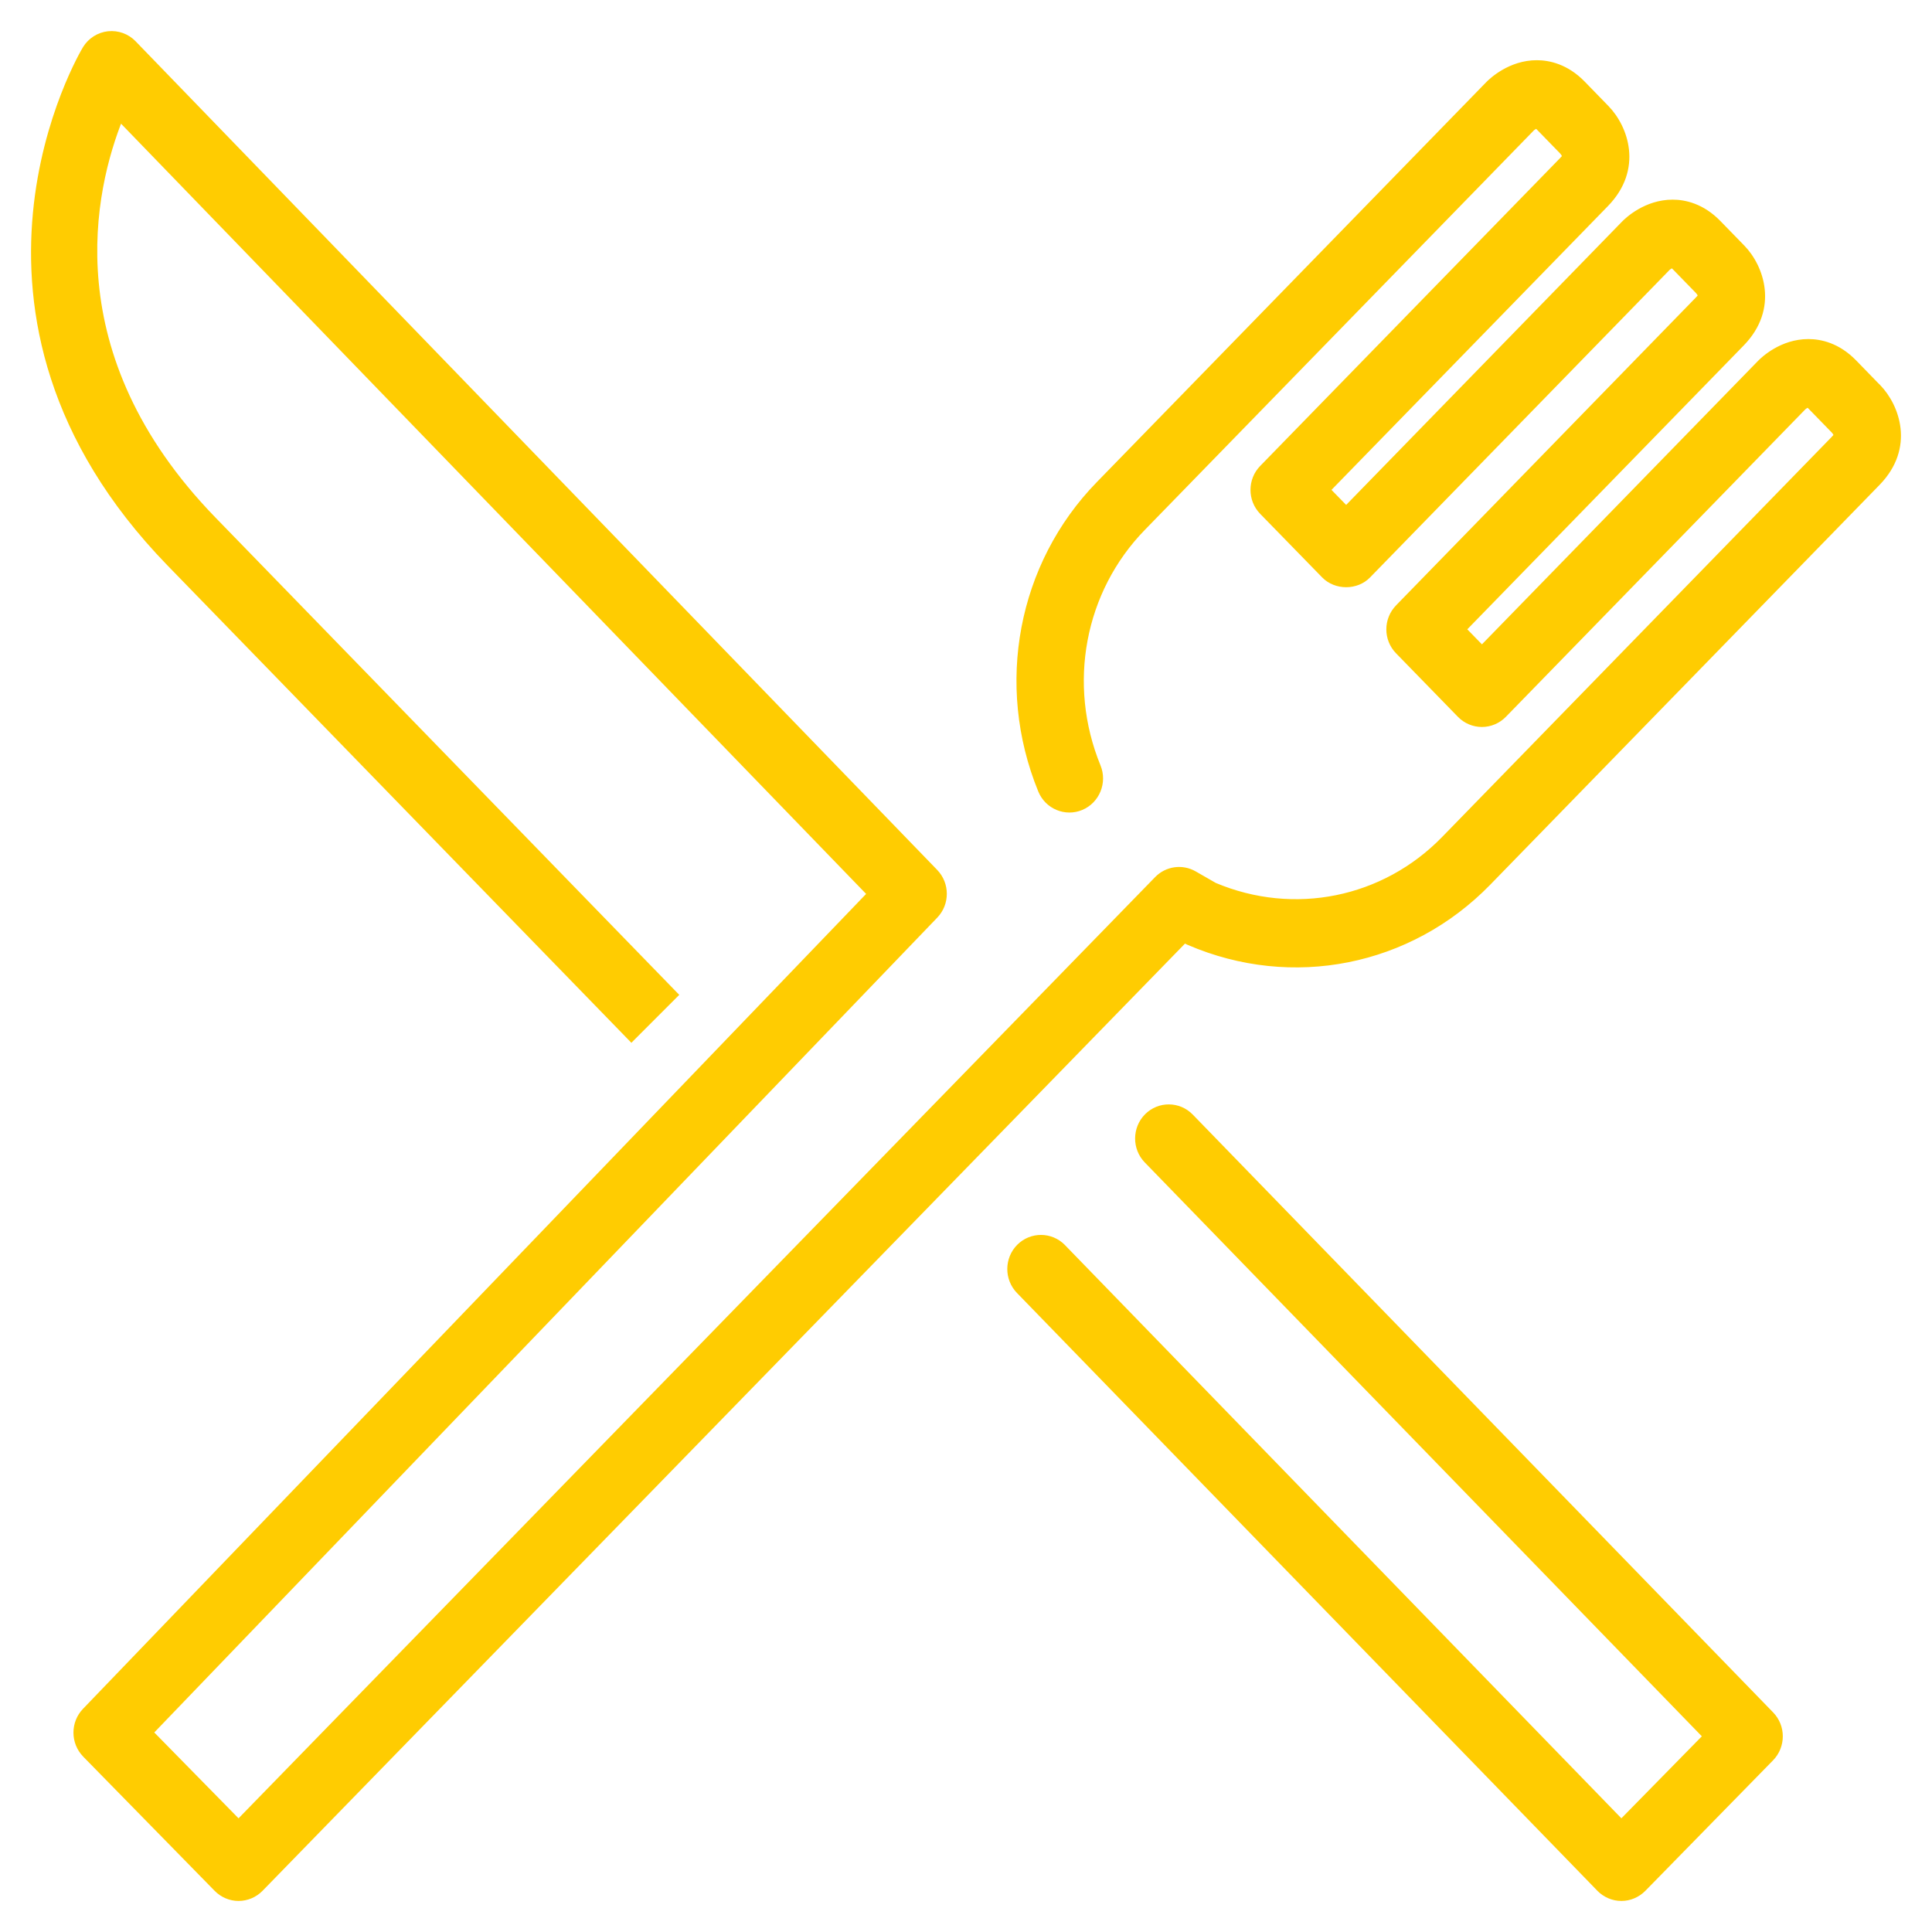 <svg width="56" height="56" viewBox="0 0 56 56" fill="none" xmlns="http://www.w3.org/2000/svg">
<mask id="path-1-outside-1_459_49460" maskUnits="userSpaceOnUse" x="0" y="0" width="56" height="56" fill="black">
<rect fill="white" y="0" width="56" height="56"/>
<path fill-rule="evenodd" clip-rule="evenodd" d="M53.732 10.518L54.425 11.232L54.426 11.232C54.961 11.781 55.399 12.967 54.411 13.983L43.123 25.574C40.851 27.907 37.455 28.584 34.468 27.297C34.438 27.285 34.407 27.269 34.379 27.253L34.33 27.225L7.538 54.736C7.374 54.904 7.149 55 6.915 55C6.682 55 6.457 54.905 6.292 54.736L2.482 50.846C2.147 50.501 2.145 49.947 2.478 49.6L25.244 25.91L3.473 3.404C2.641 5.469 1.513 10.274 6.174 15.071L19.548 28.835L18.302 30.084L4.926 16.319C-2.107 9.079 2.445 1.493 2.492 1.417C2.635 1.186 2.873 1.035 3.14 1.005C3.41 0.978 3.671 1.073 3.859 1.266L27.094 25.285C27.427 25.631 27.428 26.182 27.095 26.529L4.332 50.217L6.914 52.848L33.553 25.493C33.832 25.207 34.264 25.147 34.608 25.344L35.195 25.682C37.505 26.655 40.123 26.128 41.874 24.329L53.162 12.736L53.163 12.735C53.251 12.643 53.287 12.605 53.165 12.465L52.486 11.768C52.443 11.723 52.413 11.707 52.406 11.704C52.373 11.708 52.275 11.777 52.269 11.783L43.577 20.708C43.412 20.877 43.188 20.972 42.954 20.972C42.72 20.972 42.495 20.877 42.331 20.708L40.536 18.865C40.199 18.519 40.2 17.962 40.537 17.617L49.227 8.694L49.227 8.693C49.315 8.602 49.352 8.564 49.23 8.423L48.55 7.726C48.508 7.682 48.479 7.666 48.471 7.663C48.438 7.667 48.338 7.739 48.332 7.744L39.641 16.667C39.313 17.005 38.725 17.005 38.396 16.667L36.6 14.825C36.261 14.479 36.261 13.921 36.6 13.575L45.293 4.65L45.293 4.65C45.379 4.562 45.417 4.522 45.294 4.38L44.615 3.683C44.574 3.639 44.545 3.623 44.537 3.619C44.503 3.624 44.403 3.695 44.397 3.701L34.619 13.742C33.947 14.432 33.196 15.204 33.111 15.292C31.338 17.111 30.827 19.83 31.806 22.222C31.992 22.675 31.779 23.195 31.333 23.384C30.885 23.572 30.373 23.357 30.188 22.904C28.938 19.849 29.595 16.371 31.862 14.045C31.903 14.003 32.105 13.796 32.38 13.513C32.665 13.22 33.029 12.846 33.373 12.492L43.151 2.452C43.25 2.35 43.78 1.845 44.547 1.845C44.885 1.846 45.387 1.948 45.861 2.435L46.554 3.148C47.09 3.699 47.525 4.886 46.537 5.901L38.454 14.2L39.019 14.778L47.087 6.494C47.185 6.392 47.716 5.887 48.482 5.887H48.484C48.82 5.887 49.322 5.99 49.796 6.477L50.489 7.189C51.024 7.739 51.461 8.926 50.472 9.942L42.39 18.241L42.954 18.819L51.023 10.536C51.121 10.434 51.65 9.928 52.416 9.928H52.418C52.755 9.928 53.257 10.031 53.732 10.518ZM33.261 32.368C33.606 32.023 34.16 32.027 34.501 32.376L51.323 49.704C51.66 50.049 51.66 50.606 51.323 50.953L47.62 54.736C47.455 54.904 47.231 55 46.997 55C46.762 55 46.538 54.904 46.373 54.736L29.549 37.408C29.21 37.059 29.213 36.495 29.557 36.151C29.902 35.807 30.456 35.811 30.796 36.158L46.996 52.847L49.469 50.328L33.254 33.624C32.915 33.276 32.918 32.712 33.261 32.368Z"/>
</mask>
<path fill-rule="evenodd" clip-rule="evenodd" d="M53.732 10.518L54.425 11.232L54.426 11.232C54.961 11.781 55.399 12.967 54.411 13.983L43.123 25.574C40.851 27.907 37.455 28.584 34.468 27.297C34.438 27.285 34.407 27.269 34.379 27.253L34.33 27.225L7.538 54.736C7.374 54.904 7.149 55 6.915 55C6.682 55 6.457 54.905 6.292 54.736L2.482 50.846C2.147 50.501 2.145 49.947 2.478 49.6L25.244 25.91L3.473 3.404C2.641 5.469 1.513 10.274 6.174 15.071L19.548 28.835L18.302 30.084L4.926 16.319C-2.107 9.079 2.445 1.493 2.492 1.417C2.635 1.186 2.873 1.035 3.14 1.005C3.41 0.978 3.671 1.073 3.859 1.266L27.094 25.285C27.427 25.631 27.428 26.182 27.095 26.529L4.332 50.217L6.914 52.848L33.553 25.493C33.832 25.207 34.264 25.147 34.608 25.344L35.195 25.682C37.505 26.655 40.123 26.128 41.874 24.329L53.162 12.736L53.163 12.735C53.251 12.643 53.287 12.605 53.165 12.465L52.486 11.768C52.443 11.723 52.413 11.707 52.406 11.704C52.373 11.708 52.275 11.777 52.269 11.783L43.577 20.708C43.412 20.877 43.188 20.972 42.954 20.972C42.72 20.972 42.495 20.877 42.331 20.708L40.536 18.865C40.199 18.519 40.2 17.962 40.537 17.617L49.227 8.694L49.227 8.693C49.315 8.602 49.352 8.564 49.23 8.423L48.55 7.726C48.508 7.682 48.479 7.666 48.471 7.663C48.438 7.667 48.338 7.739 48.332 7.744L39.641 16.667C39.313 17.005 38.725 17.005 38.396 16.667L36.6 14.825C36.261 14.479 36.261 13.921 36.6 13.575L45.293 4.65L45.293 4.65C45.379 4.562 45.417 4.522 45.294 4.38L44.615 3.683C44.574 3.639 44.545 3.623 44.537 3.619C44.503 3.624 44.403 3.695 44.397 3.701L34.619 13.742C33.947 14.432 33.196 15.204 33.111 15.292C31.338 17.111 30.827 19.83 31.806 22.222C31.992 22.675 31.779 23.195 31.333 23.384C30.885 23.572 30.373 23.357 30.188 22.904C28.938 19.849 29.595 16.371 31.862 14.045C31.903 14.003 32.105 13.796 32.38 13.513C32.665 13.22 33.029 12.846 33.373 12.492L43.151 2.452C43.25 2.35 43.78 1.845 44.547 1.845C44.885 1.846 45.387 1.948 45.861 2.435L46.554 3.148C47.09 3.699 47.525 4.886 46.537 5.901L38.454 14.2L39.019 14.778L47.087 6.494C47.185 6.392 47.716 5.887 48.482 5.887H48.484C48.82 5.887 49.322 5.99 49.796 6.477L50.489 7.189C51.024 7.739 51.461 8.926 50.472 9.942L42.39 18.241L42.954 18.819L51.023 10.536C51.121 10.434 51.65 9.928 52.416 9.928H52.418C52.755 9.928 53.257 10.031 53.732 10.518ZM33.261 32.368C33.606 32.023 34.16 32.027 34.501 32.376L51.323 49.704C51.66 50.049 51.66 50.606 51.323 50.953L47.62 54.736C47.455 54.904 47.231 55 46.997 55C46.762 55 46.538 54.904 46.373 54.736L29.549 37.408C29.21 37.059 29.213 36.495 29.557 36.151C29.902 35.807 30.456 35.811 30.796 36.158L46.996 52.847L49.469 50.328L33.254 33.624C32.915 33.276 32.918 32.712 33.261 32.368Z" fill="#FFCC01"/>
<path d="M54.425 11.232L54.353 11.301L54.387 11.336L54.435 11.331L54.425 11.232ZM53.732 10.518L53.803 10.449L53.803 10.449L53.732 10.518ZM54.426 11.232L54.498 11.162L54.464 11.127L54.416 11.132L54.426 11.232ZM54.411 13.983L54.482 14.053L54.482 14.053L54.411 13.983ZM43.123 25.574L43.195 25.644L43.195 25.644L43.123 25.574ZM34.468 27.297L34.508 27.206L34.507 27.205L34.468 27.297ZM34.379 27.253L34.429 27.166L34.428 27.166L34.379 27.253ZM34.33 27.225L34.379 27.138L34.312 27.1L34.258 27.155L34.33 27.225ZM7.538 54.736L7.61 54.806L7.61 54.806L7.538 54.736ZM6.292 54.736L6.364 54.667L6.364 54.666L6.292 54.736ZM2.482 50.846L2.411 50.915L2.411 50.916L2.482 50.846ZM2.478 49.6L2.406 49.531L2.406 49.531L2.478 49.6ZM25.244 25.91L25.316 25.979L25.383 25.91L25.316 25.84L25.244 25.91ZM3.473 3.404L3.545 3.334L3.437 3.224L3.38 3.367L3.473 3.404ZM6.174 15.071L6.102 15.141L6.102 15.141L6.174 15.071ZM19.548 28.835L19.619 28.906L19.689 28.836L19.62 28.766L19.548 28.835ZM18.302 30.084L18.23 30.153L18.301 30.226L18.372 30.154L18.302 30.084ZM4.926 16.319L4.854 16.389L4.854 16.389L4.926 16.319ZM2.492 1.417L2.407 1.364L2.407 1.365L2.492 1.417ZM3.14 1.005L3.13 0.906L3.129 0.906L3.14 1.005ZM3.859 1.266L3.931 1.197L3.931 1.196L3.859 1.266ZM27.094 25.285L27.166 25.216L27.166 25.216L27.094 25.285ZM27.095 26.529L27.167 26.598L27.167 26.598L27.095 26.529ZM4.332 50.217L4.26 50.148L4.193 50.218L4.261 50.287L4.332 50.217ZM6.914 52.848L6.843 52.918L6.915 52.991L6.986 52.918L6.914 52.848ZM33.553 25.493L33.482 25.423L33.482 25.423L33.553 25.493ZM34.608 25.344L34.658 25.258L34.658 25.258L34.608 25.344ZM35.195 25.682L35.145 25.769L35.156 25.774L35.195 25.682ZM41.874 24.329L41.802 24.259L41.802 24.259L41.874 24.329ZM53.162 12.736L53.234 12.805L53.234 12.805L53.162 12.736ZM53.163 12.735L53.235 12.804L53.235 12.804L53.163 12.735ZM53.165 12.465L53.241 12.399L53.237 12.395L53.165 12.465ZM52.486 11.768L52.558 11.698L52.558 11.698L52.486 11.768ZM52.406 11.704L52.439 11.61L52.417 11.602L52.394 11.605L52.406 11.704ZM52.269 11.783L52.2 11.711L52.197 11.714L52.269 11.783ZM43.577 20.708L43.648 20.778L43.648 20.778L43.577 20.708ZM42.331 20.708L42.259 20.778L42.259 20.778L42.331 20.708ZM40.536 18.865L40.608 18.795L40.607 18.795L40.536 18.865ZM40.537 17.617L40.609 17.686L40.609 17.686L40.537 17.617ZM49.227 8.694L49.299 8.764L49.299 8.763L49.227 8.694ZM49.227 8.693L49.155 8.624L49.155 8.624L49.227 8.693ZM49.23 8.423L49.305 8.358L49.301 8.353L49.23 8.423ZM48.55 7.726L48.478 7.796L48.479 7.796L48.55 7.726ZM48.471 7.663L48.51 7.57L48.484 7.56L48.458 7.564L48.471 7.663ZM48.332 7.744L48.26 7.674L48.26 7.675L48.332 7.744ZM39.641 16.667L39.569 16.597L39.569 16.597L39.641 16.667ZM38.396 16.667L38.467 16.597L38.467 16.597L38.396 16.667ZM36.6 14.825L36.671 14.755L36.671 14.755L36.6 14.825ZM36.6 13.575L36.671 13.645L36.671 13.645L36.6 13.575ZM45.293 4.65L45.222 4.58L45.221 4.581L45.293 4.65ZM45.293 4.65L45.364 4.721L45.365 4.72L45.293 4.65ZM45.294 4.38L45.37 4.314L45.366 4.31L45.294 4.38ZM44.615 3.683L44.543 3.751L44.544 3.752L44.615 3.683ZM44.537 3.619L44.576 3.527L44.551 3.517L44.524 3.52L44.537 3.619ZM44.397 3.701L44.326 3.631L44.325 3.631L44.397 3.701ZM34.619 13.742L34.548 13.672V13.672L34.619 13.742ZM33.111 15.292L33.182 15.361L33.182 15.361L33.111 15.292ZM31.806 22.222L31.713 22.26L31.713 22.26L31.806 22.222ZM31.333 23.384L31.372 23.476L31.372 23.476L31.333 23.384ZM30.188 22.904L30.28 22.866L30.28 22.866L30.188 22.904ZM31.862 14.045L31.791 13.975L31.791 13.975L31.862 14.045ZM32.38 13.513L32.451 13.583L32.38 13.513ZM33.373 12.492L33.445 12.562V12.562L33.373 12.492ZM43.151 2.452L43.223 2.522L43.223 2.522L43.151 2.452ZM44.547 1.845L44.548 1.745H44.547V1.845ZM45.861 2.435L45.933 2.365L45.933 2.365L45.861 2.435ZM46.554 3.148L46.482 3.218L46.482 3.218L46.554 3.148ZM46.537 5.901L46.609 5.971L46.609 5.971L46.537 5.901ZM38.454 14.2L38.383 14.13L38.315 14.2L38.383 14.269L38.454 14.2ZM39.019 14.778L38.947 14.848L39.019 14.921L39.09 14.848L39.019 14.778ZM47.087 6.494L47.158 6.564L47.158 6.564L47.087 6.494ZM49.796 6.477L49.867 6.407L49.867 6.407L49.796 6.477ZM50.489 7.189L50.417 7.259L50.417 7.259L50.489 7.189ZM50.472 9.942L50.544 10.012L50.544 10.012L50.472 9.942ZM42.39 18.241L42.319 18.171L42.251 18.241L42.319 18.311L42.39 18.241ZM42.954 18.819L42.883 18.889L42.954 18.963L43.026 18.889L42.954 18.819ZM51.023 10.536L51.095 10.605L51.095 10.605L51.023 10.536ZM34.501 32.376L34.572 32.306L34.572 32.306L34.501 32.376ZM33.261 32.368L33.191 32.297L33.191 32.297L33.261 32.368ZM51.323 49.704L51.251 49.774L51.251 49.774L51.323 49.704ZM51.323 50.953L51.394 51.023L51.395 51.022L51.323 50.953ZM47.62 54.736L47.692 54.806L47.692 54.806L47.62 54.736ZM46.373 54.736L46.301 54.805L46.301 54.806L46.373 54.736ZM29.549 37.408L29.621 37.338L29.621 37.338L29.549 37.408ZM29.557 36.151L29.486 36.08L29.486 36.08L29.557 36.151ZM30.796 36.158L30.868 36.089L30.868 36.088L30.796 36.158ZM46.996 52.847L46.925 52.917L46.996 52.991L47.068 52.917L46.996 52.847ZM49.469 50.328L49.54 50.399L49.608 50.329L49.541 50.259L49.469 50.328ZM33.254 33.624L33.325 33.554L33.325 33.554L33.254 33.624ZM54.496 11.162L53.803 10.449L53.66 10.588L54.353 11.301L54.496 11.162ZM54.416 11.132L54.414 11.132L54.435 11.331L54.436 11.331L54.416 11.132ZM54.482 14.053C54.997 13.523 55.145 12.943 55.089 12.422C55.033 11.905 54.779 11.451 54.498 11.162L54.354 11.301C54.608 11.562 54.84 11.976 54.89 12.443C54.94 12.906 54.812 13.427 54.339 13.914L54.482 14.053ZM43.195 25.644L54.482 14.053L54.339 13.914L43.052 25.504L43.195 25.644ZM34.429 27.389C37.453 28.692 40.894 28.007 43.195 25.644L43.052 25.504C40.808 27.808 37.456 28.476 34.508 27.206L34.429 27.389ZM34.329 27.339C34.361 27.358 34.395 27.375 34.43 27.39L34.507 27.205C34.48 27.194 34.454 27.181 34.429 27.166L34.329 27.339ZM34.281 27.312L34.33 27.34L34.428 27.166L34.379 27.138L34.281 27.312ZM7.61 54.806L34.402 27.295L34.258 27.155L7.466 54.667L7.61 54.806ZM6.915 55.1C7.176 55.1 7.427 54.993 7.61 54.806L7.467 54.666C7.321 54.815 7.122 54.9 6.915 54.9V55.1ZM6.221 54.806C6.404 54.994 6.655 55.1 6.915 55.1V54.9C6.709 54.9 6.51 54.816 6.364 54.667L6.221 54.806ZM2.411 50.916L6.221 54.806L6.364 54.666L2.554 50.776L2.411 50.916ZM2.406 49.531C2.035 49.917 2.037 50.532 2.411 50.915L2.554 50.776C2.256 50.47 2.254 49.978 2.551 49.669L2.406 49.531ZM25.172 25.841L2.406 49.531L2.551 49.669L25.316 25.979L25.172 25.841ZM3.401 3.474L25.172 25.98L25.316 25.84L3.545 3.334L3.401 3.474ZM6.245 15.001C1.623 10.243 2.742 5.486 3.565 3.441L3.38 3.367C2.54 5.453 1.404 10.305 6.102 15.141L6.245 15.001ZM19.62 28.766L6.245 15.001L6.102 15.141L19.476 28.905L19.62 28.766ZM18.372 30.154L19.619 28.906L19.477 28.765L18.231 30.013L18.372 30.154ZM4.854 16.389L18.23 30.153L18.373 30.014L4.998 16.25L4.854 16.389ZM2.407 1.365C2.379 1.409 1.221 3.34 0.954 6.172C0.687 9.009 1.315 12.745 4.854 16.389L4.998 16.25C1.504 12.653 0.891 8.977 1.154 6.191C1.416 3.401 2.558 1.5 2.577 1.469L2.407 1.365ZM3.129 0.906C2.831 0.939 2.566 1.108 2.407 1.364L2.577 1.469C2.704 1.265 2.915 1.131 3.151 1.105L3.129 0.906ZM3.931 1.196C3.721 0.981 3.43 0.875 3.13 0.906L3.15 1.105C3.39 1.08 3.621 1.164 3.788 1.336L3.931 1.196ZM27.166 25.216L3.931 1.197L3.788 1.336L27.022 25.355L27.166 25.216ZM27.167 26.598C27.537 26.213 27.536 25.6 27.166 25.216L27.022 25.355C27.318 25.661 27.319 26.152 27.023 26.459L27.167 26.598ZM4.404 50.287L27.167 26.598L27.023 26.459L4.26 50.148L4.404 50.287ZM6.986 52.778L4.404 50.147L4.261 50.287L6.843 52.918L6.986 52.778ZM33.482 25.423L6.843 52.778L6.986 52.918L33.625 25.563L33.482 25.423ZM34.658 25.258C34.274 25.038 33.792 25.105 33.482 25.423L33.625 25.563C33.871 25.31 34.254 25.257 34.558 25.431L34.658 25.258ZM35.245 25.595L34.658 25.258L34.558 25.431L35.145 25.769L35.245 25.595ZM41.802 24.259C40.08 26.029 37.506 26.547 35.234 25.59L35.156 25.774C37.504 26.763 40.166 26.227 41.946 24.399L41.802 24.259ZM53.091 12.666L41.802 24.259L41.946 24.399L53.234 12.805L53.091 12.666ZM53.091 12.665L53.09 12.666L53.234 12.805L53.235 12.804L53.091 12.665ZM53.09 12.531C53.118 12.563 53.132 12.585 53.139 12.598C53.145 12.611 53.143 12.612 53.144 12.606C53.144 12.601 53.146 12.603 53.138 12.614C53.128 12.626 53.114 12.641 53.091 12.665L53.235 12.804C53.256 12.783 53.279 12.758 53.298 12.733C53.317 12.708 53.337 12.674 53.342 12.631C53.353 12.544 53.301 12.469 53.24 12.399L53.09 12.531ZM52.414 11.838L53.093 12.535L53.237 12.395L52.558 11.698L52.414 11.838ZM52.372 11.798C52.365 11.796 52.363 11.794 52.365 11.795C52.366 11.796 52.369 11.798 52.373 11.801C52.382 11.807 52.396 11.819 52.414 11.838L52.558 11.698C52.532 11.672 52.51 11.653 52.491 11.639C52.475 11.627 52.456 11.616 52.439 11.61L52.372 11.798ZM52.337 11.856C52.334 11.859 52.331 11.861 52.333 11.86C52.333 11.86 52.334 11.86 52.335 11.859C52.337 11.857 52.341 11.854 52.346 11.851C52.355 11.844 52.368 11.836 52.381 11.827C52.395 11.819 52.407 11.811 52.417 11.806C52.422 11.803 52.426 11.802 52.427 11.801C52.43 11.8 52.426 11.802 52.417 11.803L52.394 11.605C52.366 11.608 52.339 11.621 52.325 11.628C52.308 11.637 52.29 11.648 52.274 11.658C52.258 11.669 52.242 11.679 52.231 11.687C52.225 11.691 52.22 11.695 52.216 11.698C52.214 11.7 52.206 11.705 52.2 11.711L52.337 11.856ZM43.648 20.778L52.34 11.853L52.197 11.714L43.505 20.638L43.648 20.778ZM42.954 21.072C43.215 21.072 43.465 20.965 43.648 20.778L43.505 20.638C43.359 20.788 43.16 20.872 42.954 20.872V21.072ZM42.259 20.778C42.442 20.966 42.693 21.072 42.954 21.072V20.872C42.747 20.872 42.548 20.788 42.402 20.638L42.259 20.778ZM40.464 18.935L42.259 20.778L42.402 20.638L40.608 18.795L40.464 18.935ZM40.466 17.547C40.091 17.931 40.089 18.55 40.464 18.935L40.607 18.795C40.309 18.488 40.309 17.994 40.609 17.686L40.466 17.547ZM49.155 8.624L40.465 17.547L40.609 17.686L49.299 8.764L49.155 8.624ZM49.155 8.624L49.155 8.625L49.299 8.763L49.3 8.763L49.155 8.624ZM49.154 8.489C49.182 8.521 49.197 8.543 49.204 8.557C49.21 8.569 49.207 8.57 49.208 8.564C49.209 8.56 49.21 8.561 49.202 8.573C49.193 8.585 49.179 8.6 49.155 8.624L49.3 8.763C49.32 8.741 49.344 8.717 49.362 8.692C49.382 8.666 49.401 8.632 49.407 8.589C49.417 8.503 49.366 8.428 49.305 8.358L49.154 8.489ZM48.479 7.796L49.158 8.493L49.301 8.353L48.622 7.656L48.479 7.796ZM48.432 7.755C48.426 7.752 48.429 7.753 48.438 7.76C48.447 7.766 48.461 7.778 48.478 7.796L48.622 7.657C48.574 7.607 48.534 7.581 48.51 7.57L48.432 7.755ZM48.403 7.815C48.4 7.818 48.398 7.819 48.398 7.82C48.397 7.82 48.397 7.82 48.397 7.82C48.396 7.821 48.396 7.821 48.396 7.821C48.396 7.821 48.396 7.821 48.397 7.82C48.397 7.82 48.398 7.82 48.398 7.819C48.4 7.818 48.404 7.815 48.409 7.811C48.419 7.805 48.431 7.796 48.445 7.787C48.459 7.779 48.472 7.771 48.482 7.765C48.488 7.762 48.491 7.761 48.493 7.76C48.496 7.759 48.492 7.761 48.485 7.762L48.458 7.564C48.43 7.567 48.403 7.581 48.39 7.588C48.372 7.597 48.353 7.608 48.337 7.619C48.321 7.629 48.305 7.64 48.294 7.648C48.288 7.652 48.282 7.656 48.278 7.659C48.277 7.66 48.268 7.667 48.26 7.674L48.403 7.815ZM39.712 16.737L48.403 7.814L48.26 7.675L39.569 16.597L39.712 16.737ZM38.324 16.737C38.693 17.115 39.346 17.116 39.713 16.736L39.569 16.597C39.281 16.895 38.758 16.895 38.467 16.597L38.324 16.737ZM36.528 14.895L38.324 16.737L38.467 16.597L36.671 14.755L36.528 14.895ZM36.528 13.505C36.152 13.89 36.152 14.51 36.528 14.895L36.671 14.755C36.371 14.448 36.371 13.952 36.671 13.645L36.528 13.505ZM45.221 4.581L36.528 13.505L36.671 13.645L45.365 4.72L45.221 4.581ZM45.222 4.58L45.222 4.58L45.364 4.721L45.364 4.721L45.222 4.58ZM45.219 4.445C45.247 4.478 45.261 4.5 45.268 4.514C45.275 4.527 45.272 4.528 45.273 4.523C45.273 4.518 45.275 4.52 45.267 4.531C45.258 4.543 45.244 4.557 45.221 4.581L45.365 4.72C45.385 4.699 45.408 4.675 45.427 4.651C45.446 4.625 45.466 4.591 45.471 4.548C45.482 4.462 45.432 4.386 45.37 4.314L45.219 4.445ZM44.544 3.752L45.223 4.45L45.366 4.31L44.687 3.613L44.544 3.752ZM44.499 3.712C44.492 3.709 44.495 3.709 44.504 3.716C44.513 3.722 44.526 3.734 44.543 3.751L44.688 3.614C44.641 3.564 44.6 3.537 44.576 3.527L44.499 3.712ZM44.468 3.771C44.465 3.774 44.463 3.776 44.462 3.776C44.462 3.777 44.462 3.777 44.462 3.777C44.461 3.777 44.461 3.777 44.461 3.777C44.461 3.777 44.462 3.777 44.463 3.776C44.465 3.774 44.469 3.772 44.474 3.768C44.484 3.761 44.496 3.753 44.51 3.744C44.524 3.735 44.537 3.728 44.548 3.722C44.553 3.719 44.557 3.718 44.559 3.717C44.562 3.716 44.558 3.717 44.55 3.718L44.524 3.52C44.496 3.524 44.469 3.537 44.456 3.544C44.438 3.554 44.419 3.565 44.403 3.575C44.386 3.586 44.371 3.596 44.359 3.605C44.353 3.609 44.348 3.613 44.343 3.616C44.342 3.617 44.333 3.624 44.326 3.631L44.468 3.771ZM34.691 13.811L44.468 3.771L44.325 3.631L34.548 13.672L34.691 13.811ZM33.182 15.361C33.268 15.273 34.019 14.502 34.691 13.811L34.548 13.672C33.875 14.362 33.124 15.134 33.039 15.222L33.182 15.361ZM31.898 22.184C30.934 19.828 31.438 17.151 33.182 15.361L33.039 15.222C31.238 17.07 30.72 19.832 31.713 22.26L31.898 22.184ZM31.372 23.476C31.869 23.266 32.105 22.687 31.898 22.184L31.713 22.26C31.878 22.663 31.689 23.125 31.294 23.291L31.372 23.476ZM30.095 22.942C30.301 23.445 30.872 23.686 31.372 23.476L31.294 23.291C30.898 23.458 30.445 23.268 30.28 22.866L30.095 22.942ZM31.791 13.975C29.495 16.331 28.831 19.85 30.095 22.942L30.28 22.866C29.045 19.847 29.695 16.412 31.934 14.114L31.791 13.975ZM32.308 13.444C32.033 13.726 31.831 13.933 31.791 13.975L31.934 14.115C31.975 14.073 32.176 13.865 32.451 13.583L32.308 13.444ZM33.302 12.423C32.958 12.776 32.593 13.15 32.308 13.444L32.451 13.583C32.737 13.29 33.101 12.916 33.445 12.562L33.302 12.423ZM43.079 2.382L33.302 12.423L33.445 12.562L43.223 2.522L43.079 2.382ZM44.547 1.745C43.738 1.745 43.183 2.276 43.079 2.382L43.223 2.522C43.317 2.425 43.822 1.945 44.547 1.945V1.745ZM45.933 2.365C45.437 1.856 44.907 1.746 44.548 1.745L44.547 1.945C44.863 1.946 45.338 2.041 45.789 2.505L45.933 2.365ZM46.626 3.078L45.933 2.365L45.789 2.505L46.482 3.218L46.626 3.078ZM46.609 5.971C47.124 5.441 47.272 4.861 47.217 4.34C47.162 3.822 46.907 3.368 46.626 3.078L46.482 3.218C46.737 3.479 46.968 3.893 47.018 4.361C47.067 4.824 46.939 5.345 46.466 5.831L46.609 5.971ZM38.526 14.269L46.609 5.971L46.466 5.831L38.383 14.13L38.526 14.269ZM39.09 14.708L38.526 14.13L38.383 14.269L38.947 14.848L39.09 14.708ZM47.015 6.424L38.947 14.709L39.09 14.848L47.158 6.564L47.015 6.424ZM48.482 5.787C47.674 5.787 47.118 6.318 47.015 6.424L47.158 6.564C47.253 6.467 47.758 5.987 48.482 5.987V5.787ZM48.484 5.787H48.482V5.987H48.484V5.787ZM49.867 6.407C49.371 5.897 48.842 5.787 48.484 5.787V5.987C48.799 5.987 49.272 6.082 49.724 6.547L49.867 6.407ZM50.56 7.119L49.867 6.407L49.724 6.547L50.417 7.259L50.56 7.119ZM50.544 10.012C51.059 9.482 51.207 8.902 51.151 8.38C51.096 7.863 50.842 7.408 50.56 7.119L50.417 7.259C50.671 7.52 50.903 7.934 50.953 8.401C51.002 8.865 50.874 9.386 50.401 9.872L50.544 10.012ZM42.462 18.311L50.544 10.012L50.401 9.872L42.319 18.171L42.462 18.311ZM43.026 18.75L42.462 18.171L42.319 18.311L42.883 18.889L43.026 18.75ZM50.952 10.466L42.883 18.75L43.026 18.889L51.095 10.605L50.952 10.466ZM52.416 9.828C51.608 9.828 51.054 10.36 50.952 10.466L51.095 10.605C51.189 10.509 51.693 10.028 52.416 10.028V9.828ZM52.418 9.828H52.416V10.028H52.418V9.828ZM53.803 10.449C53.307 9.938 52.777 9.828 52.418 9.828V10.028C52.733 10.028 53.208 10.123 53.66 10.588L53.803 10.449ZM34.572 32.306C34.193 31.917 33.574 31.913 33.191 32.297L33.332 32.439C33.637 32.134 34.127 32.136 34.429 32.446L34.572 32.306ZM51.395 49.635L34.572 32.306L34.429 32.446L51.251 49.774L51.395 49.635ZM51.395 51.022C51.769 50.637 51.769 50.018 51.395 49.635L51.251 49.774C51.55 50.08 51.55 50.575 51.251 50.883L51.395 51.022ZM47.692 54.806L51.394 51.023L51.252 50.883L47.549 54.666L47.692 54.806ZM46.997 55.1C47.259 55.1 47.508 54.992 47.692 54.806L47.549 54.665C47.402 54.815 47.203 54.9 46.997 54.9V55.1ZM46.301 54.806C46.486 54.993 46.735 55.1 46.997 55.1V54.9C46.79 54.9 46.592 54.815 46.444 54.665L46.301 54.806ZM29.478 37.478L46.301 54.805L46.445 54.666L29.621 37.338L29.478 37.478ZM29.486 36.08C29.104 36.464 29.1 37.089 29.478 37.478L29.621 37.338C29.32 37.028 29.323 36.527 29.628 36.221L29.486 36.08ZM30.868 36.088C30.488 35.701 29.871 35.696 29.486 36.08L29.628 36.221C29.933 35.917 30.423 35.92 30.725 36.228L30.868 36.088ZM47.068 52.778L30.868 36.089L30.725 36.228L46.925 52.917L47.068 52.778ZM49.397 50.258L46.925 52.777L47.068 52.917L49.54 50.399L49.397 50.258ZM33.182 33.694L49.397 50.398L49.541 50.259L33.325 33.554L33.182 33.694ZM33.191 32.297C32.809 32.681 32.805 33.306 33.182 33.694L33.325 33.554C33.024 33.245 33.028 32.744 33.332 32.439L33.191 32.297Z" fill="#FFCC01" mask="url(#path-1-outside-1_459_49460)"/>
</svg>
